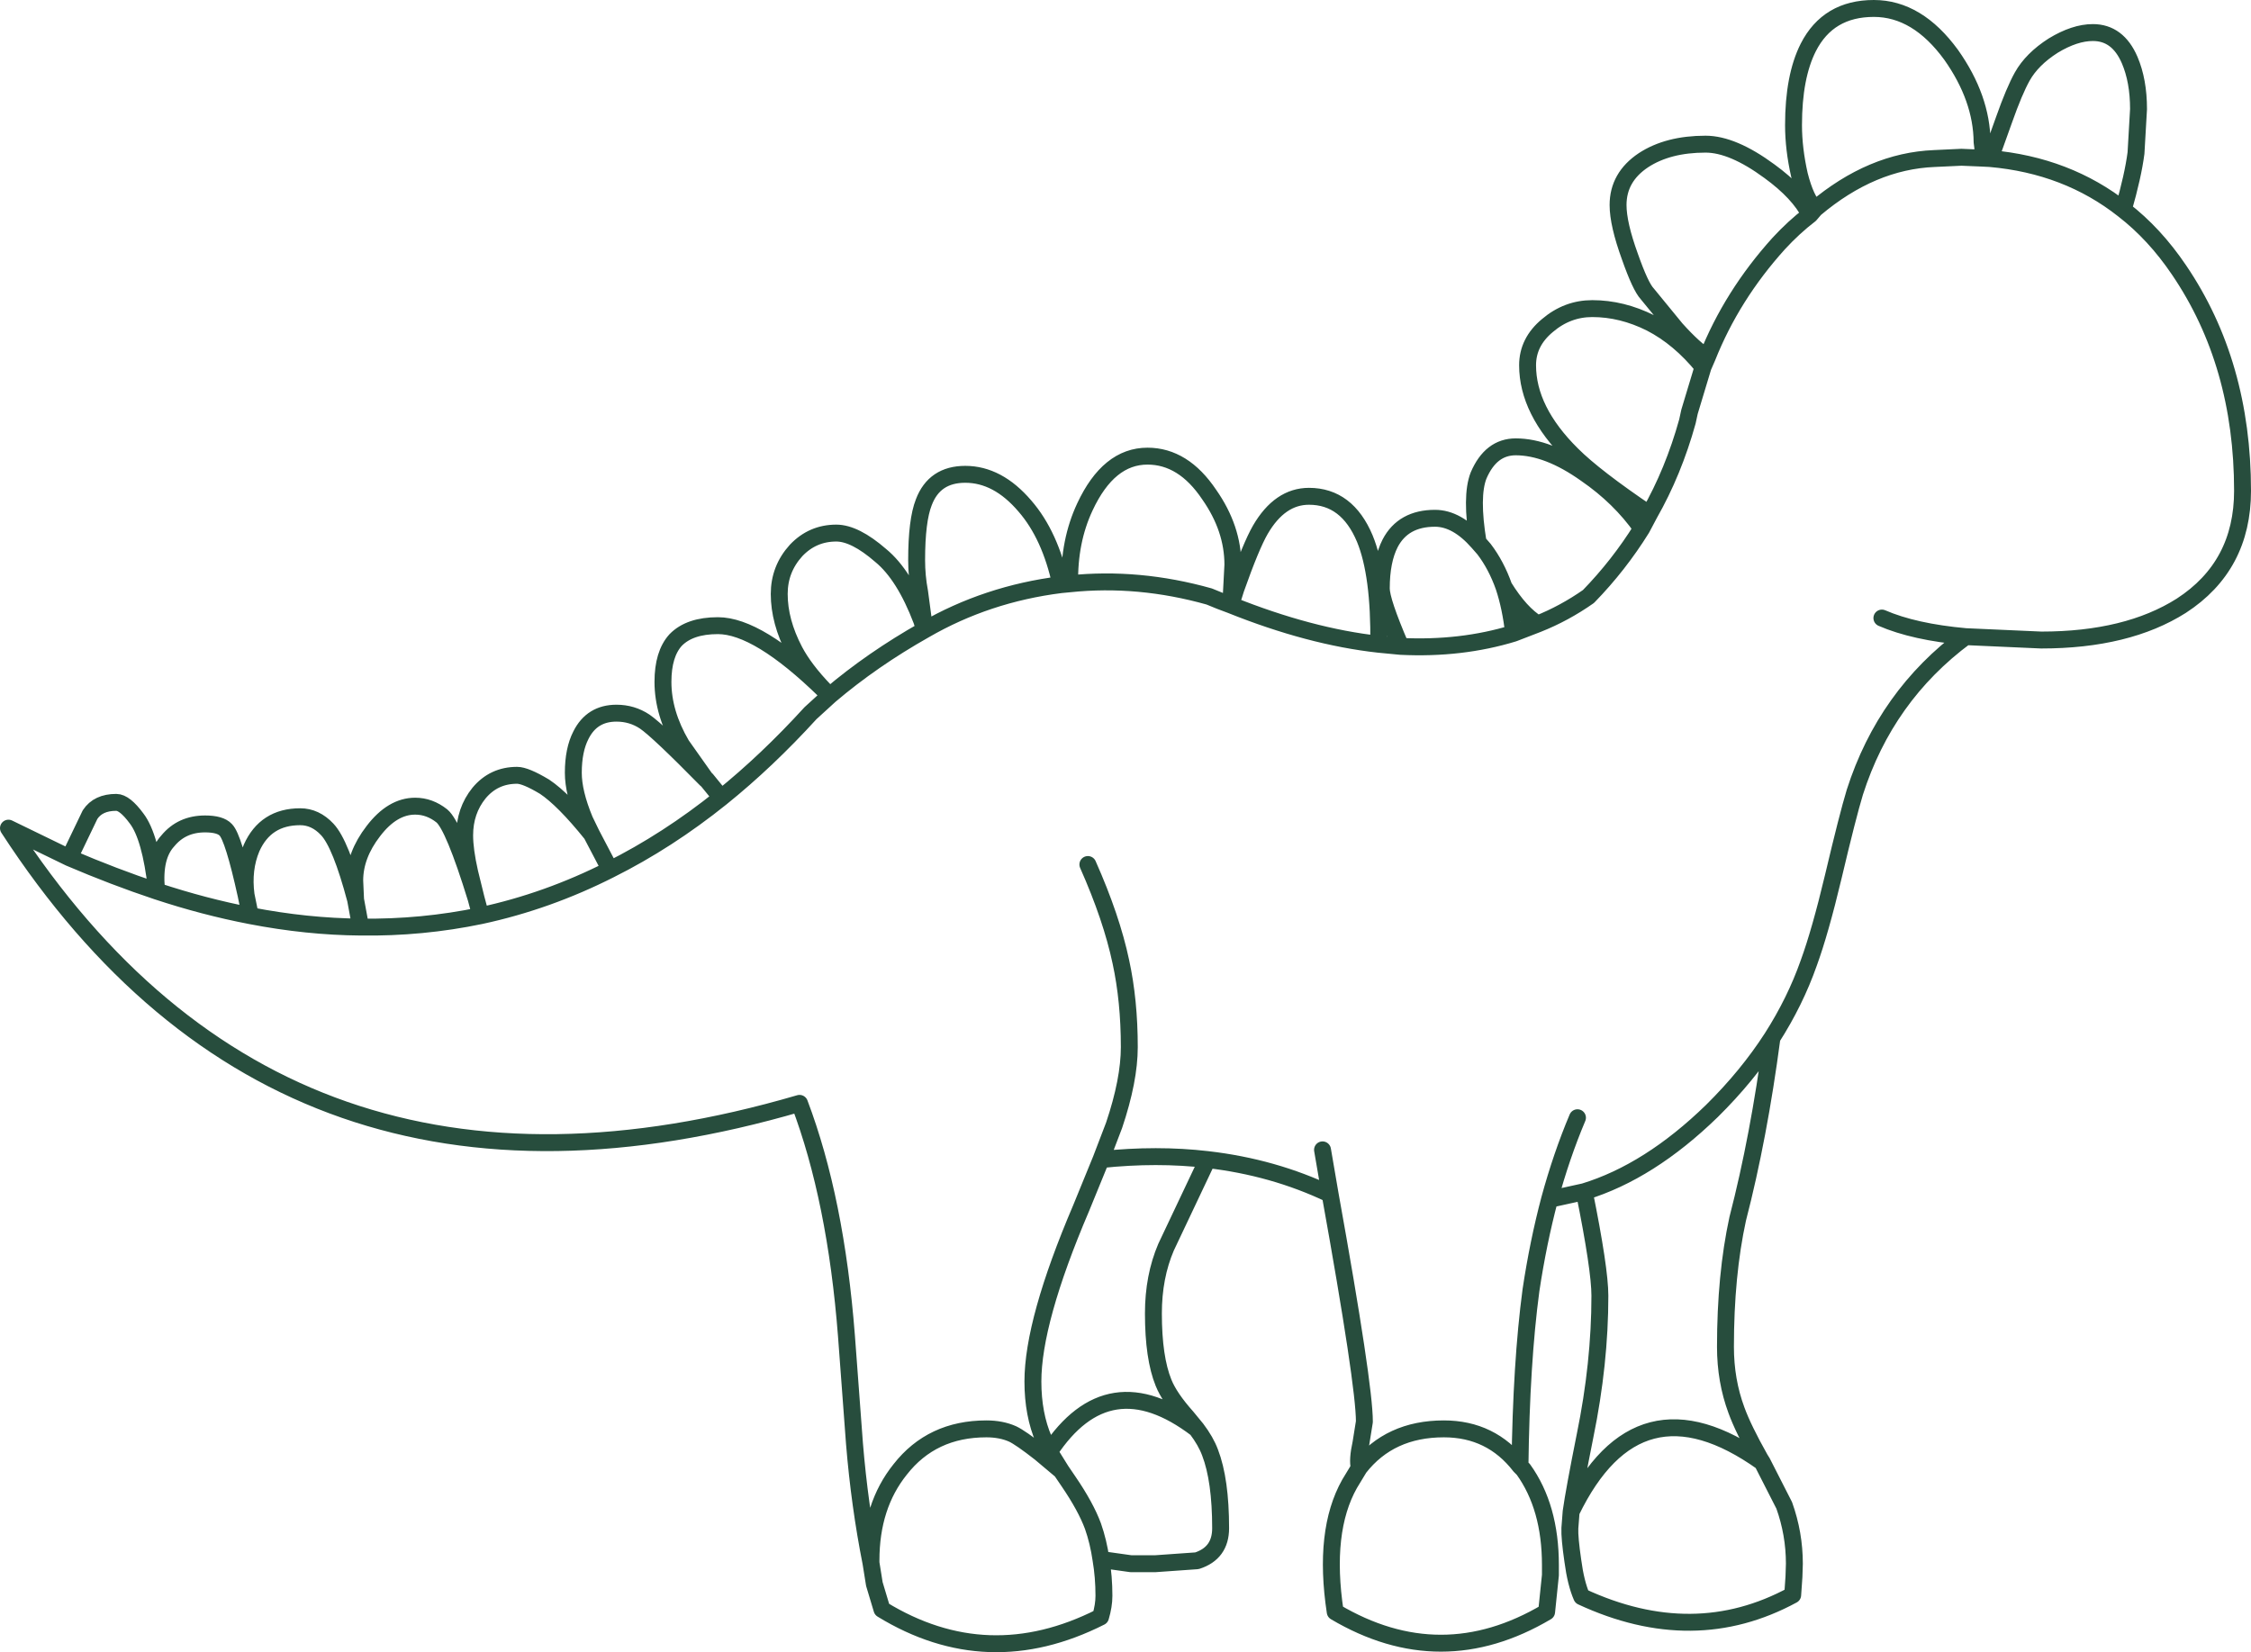 <?xml version="1.0" encoding="UTF-8" standalone="no"?>
<svg xmlns:xlink="http://www.w3.org/1999/xlink" height="195.4px" width="266.2px" xmlns="http://www.w3.org/2000/svg">
  <g transform="matrix(1.0, 0.0, 0.0, 1.0, 133.1, 97.7)">
    <path d="M101.25 -79.0 L101.4 -80.1 101.3 -80.9 Q101.25 -86.1 97.65 -91.2 93.65 -96.7 88.5 -96.7 83.1 -96.7 80.75 -92.1 79.0 -88.65 79.0 -82.9 79.0 -80.1 79.7 -77.0 80.45 -74.05 81.55 -73.0 88.25 -78.65 95.65 -78.95 L98.85 -79.1 101.25 -79.0 102.25 -78.95 103.9 -83.55 Q105.1 -86.95 106.05 -88.65 107.2 -90.7 109.7 -92.3 112.25 -93.85 114.4 -93.85 117.35 -93.85 118.75 -90.6 119.8 -88.15 119.8 -84.8 L119.5 -79.6 Q119.15 -76.9 118.0 -72.9 121.7 -70.05 124.6 -65.75 132.1 -54.7 132.1 -39.65 132.1 -30.75 124.85 -26.05 118.45 -22.0 108.3 -22.0 L99.35 -22.4 Q89.9 -15.4 86.25 -4.0 85.4 -1.2 83.7 6.0 82.15 12.5 80.8 16.2 79.2 20.75 76.45 25.05 74.9 36.8 72.4 46.45 70.95 53.1 70.95 61.6 70.95 65.6 72.25 69.1 73.05 71.3 75.05 74.85 L75.3 75.25 77.9 80.35 Q79.1 83.7 79.1 87.25 L79.05 88.8 78.9 90.95 Q67.2 97.3 53.95 91.15 53.25 89.55 52.9 86.9 52.5 84.15 52.55 83.05 L52.7 81.1 Q53.05 78.6 54.35 72.1 56.1 63.55 56.1 55.55 56.1 52.4 54.25 43.25 L50.15 44.15 Q48.8 49.25 47.95 54.9 46.8 63.5 46.65 75.7 L47.05 76.1 Q50.25 80.55 50.25 87.4 L50.25 88.6 49.8 92.95 Q37.3 100.35 24.8 92.95 23.35 83.4 26.5 77.8 L27.65 75.9 Q27.4 75.0 27.85 72.95 L28.25 70.45 Q28.25 66.05 24.2 43.55 17.5 40.35 9.7 39.45 L4.8 49.8 Q3.3 53.3 3.3 57.65 3.3 62.9 4.5 65.85 5.2 67.6 7.25 69.9 L8.4 71.3 Q9.5 72.75 10.0 74.1 11.25 77.35 11.25 83.05 11.25 86.0 8.45 86.9 L3.5 87.25 0.65 87.25 -2.9 86.75 Q-2.55 88.8 -2.55 91.05 -2.55 92.2 -2.95 93.55 -16.3 100.3 -28.8 92.65 L-29.7 89.65 -30.1 87.15 Q-31.45 80.35 -32.05 73.05 L-33.0 60.3 Q-34.25 44.15 -38.55 32.8 -99.4 50.6 -132.1 0.25 L-124.9 3.75 -122.45 -1.35 Q-121.5 -2.8 -119.35 -2.8 -118.35 -2.8 -116.95 -0.9 -115.3 1.25 -114.6 7.45 -114.95 3.6 -113.25 1.75 -111.6 -0.25 -108.85 -0.25 -107.05 -0.25 -106.4 0.45 -105.5 1.35 -104.0 8.15 -104.4 5.1 -103.35 2.6 -101.7 -1.1 -97.6 -1.1 -95.8 -1.1 -94.4 0.4 -92.8 2.1 -91.05 8.7 L-91.15 6.45 Q-91.15 3.45 -88.95 0.6 -86.7 -2.35 -84.0 -2.35 -82.3 -2.35 -80.85 -1.2 -79.45 -0.05 -76.8 8.55 L-77.55 5.5 Q-78.15 2.85 -78.15 1.1 -78.15 -1.8 -76.45 -3.9 -74.7 -6.0 -71.95 -6.0 -70.95 -6.0 -68.7 -4.65 -66.45 -3.15 -63.15 0.95 L-63.95 -0.7 Q-65.3 -3.95 -65.3 -6.3 -65.3 -9.0 -64.4 -10.75 -63.1 -13.35 -60.2 -13.35 -58.35 -13.35 -56.85 -12.35 -55.25 -11.25 -49.6 -5.5 L-52.5 -9.6 Q-54.7 -13.35 -54.7 -17.05 -54.7 -20.35 -53.2 -22.0 -51.55 -23.7 -48.2 -23.7 -43.45 -23.7 -35.55 -16.0 -38.0 -18.55 -39.15 -20.75 -40.95 -24.2 -40.95 -27.45 -40.95 -30.4 -38.95 -32.6 -37.0 -34.65 -34.2 -34.65 -32.0 -34.65 -28.95 -32.0 -26.15 -29.7 -24.1 -24.3 L-23.75 -23.2 -24.35 -27.7 Q-24.7 -29.55 -24.7 -31.45 -24.7 -36.15 -23.85 -38.3 -22.6 -41.6 -18.95 -41.6 -15.1 -41.6 -11.9 -37.85 -8.9 -34.4 -7.65 -28.55 L-6.6 -28.65 Q-6.7 -33.7 -4.8 -37.75 -2.0 -43.75 2.6 -43.75 6.85 -43.75 9.9 -39.2 12.7 -35.2 12.7 -30.9 L12.45 -26.15 13.05 -28.05 Q14.85 -33.15 15.95 -35.05 18.25 -39.0 21.7 -39.0 26.2 -39.0 28.3 -34.0 30.05 -29.75 29.95 -21.5 L32.55 -21.25 Q30.25 -26.6 30.25 -28.1 30.25 -31.4 31.3 -33.45 32.85 -36.4 36.6 -36.4 39.2 -36.4 41.7 -33.55 40.8 -39.0 41.75 -41.45 43.2 -44.85 46.15 -44.85 49.95 -44.85 54.45 -41.65 58.45 -38.9 61.05 -35.2 L61.95 -36.9 Q55.5 -41.25 52.8 -43.95 47.55 -49.15 47.55 -54.5 47.55 -57.25 49.9 -59.2 52.25 -61.2 55.2 -61.2 58.7 -61.2 62.1 -59.5 65.5 -57.75 68.3 -54.3 L68.8 -55.45 Q67.3 -56.35 65.1 -58.8 L61.7 -62.95 Q60.9 -63.8 59.65 -67.35 58.25 -71.2 58.25 -73.45 58.25 -76.75 61.25 -78.75 64.15 -80.65 68.6 -80.65 71.8 -80.65 76.15 -77.45 79.65 -74.9 80.95 -72.3 L81.55 -73.0 M68.8 -55.45 Q71.7 -62.75 77.25 -68.9 79.05 -70.85 80.95 -72.3 M-6.6 -28.65 Q1.55 -29.5 9.9 -27.15 11.2 -26.6 12.45 -26.15 21.8 -22.4 29.95 -21.5 M61.95 -36.9 Q64.8 -41.9 66.45 -47.85 L66.7 -49.0 68.3 -54.3 M32.55 -21.25 Q39.7 -20.9 45.9 -22.8 45.55 -25.9 44.75 -28.3 43.85 -30.85 42.4 -32.75 L41.7 -33.55 M61.05 -35.2 Q58.35 -30.85 54.75 -27.15 51.9 -25.15 48.75 -23.9 L45.9 -22.8 M44.75 -28.3 Q46.7 -25.15 48.75 -23.9 M102.25 -78.95 Q111.35 -78.15 118.0 -72.9 M99.35 -22.4 Q93.25 -22.95 89.45 -24.6 M53.45 34.5 Q51.55 39.0 50.15 44.15 M76.45 25.05 Q73.55 29.55 69.35 33.7 61.95 40.9 54.25 43.25 M23.3 38.3 L24.2 43.55 M46.65 75.7 Q43.25 71.3 37.65 71.3 31.25 71.3 27.65 75.9 M75.3 75.25 Q60.6 64.8 52.7 81.1 M-63.15 0.95 L-60.95 5.15 Q-54.15 1.75 -47.8 -3.35 L-49.55 -5.5 -49.6 -5.5 M-35.55 -16.0 L-35.2 -15.65 -34.95 -15.45 Q-29.95 -19.7 -23.75 -23.2 -16.4 -27.45 -7.65 -28.55 M-34.95 -15.45 L-37.25 -13.35 Q-42.4 -7.7 -47.8 -3.35 M-4.45 4.55 Q-1.65 10.85 -0.55 16.05 0.45 20.65 0.45 26.15 0.45 30.05 -1.35 35.4 L-2.9 39.45 Q3.75 38.75 9.7 39.45 M-2.9 39.45 L-5.25 45.2 Q-10.95 58.55 -10.95 65.7 -10.95 69.6 -9.65 72.6 L-9.0 74.0 Q-2.0 63.4 8.4 71.3 M-76.8 8.55 L-76.25 10.6 Q-68.35 8.9 -60.95 5.15 M-9.0 74.0 L-10.1 74.15 -7.6 76.25 -9.0 74.0 M-10.1 74.15 Q-12.4 72.35 -13.35 71.9 -14.7 71.3 -16.45 71.3 -22.9 71.3 -26.65 76.1 -30.1 80.4 -30.1 86.85 L-30.1 87.15 M-7.6 76.25 L-6.75 77.5 Q-4.7 80.5 -3.85 82.8 -3.2 84.65 -2.9 86.75 M-91.05 8.7 L-90.45 11.95 Q-83.2 12.05 -76.25 10.6 M-90.45 11.95 Q-96.8 11.9 -103.5 10.6 -108.95 9.55 -114.55 7.7 -119.65 6.0 -124.9 3.75 M-103.5 10.6 L-104.0 8.15 M-114.55 7.7 L-114.6 7.45" fill="none" stroke="#274d3d" stroke-linecap="round" stroke-linejoin="round" stroke-width="2.0"/>
  </g>
</svg>
